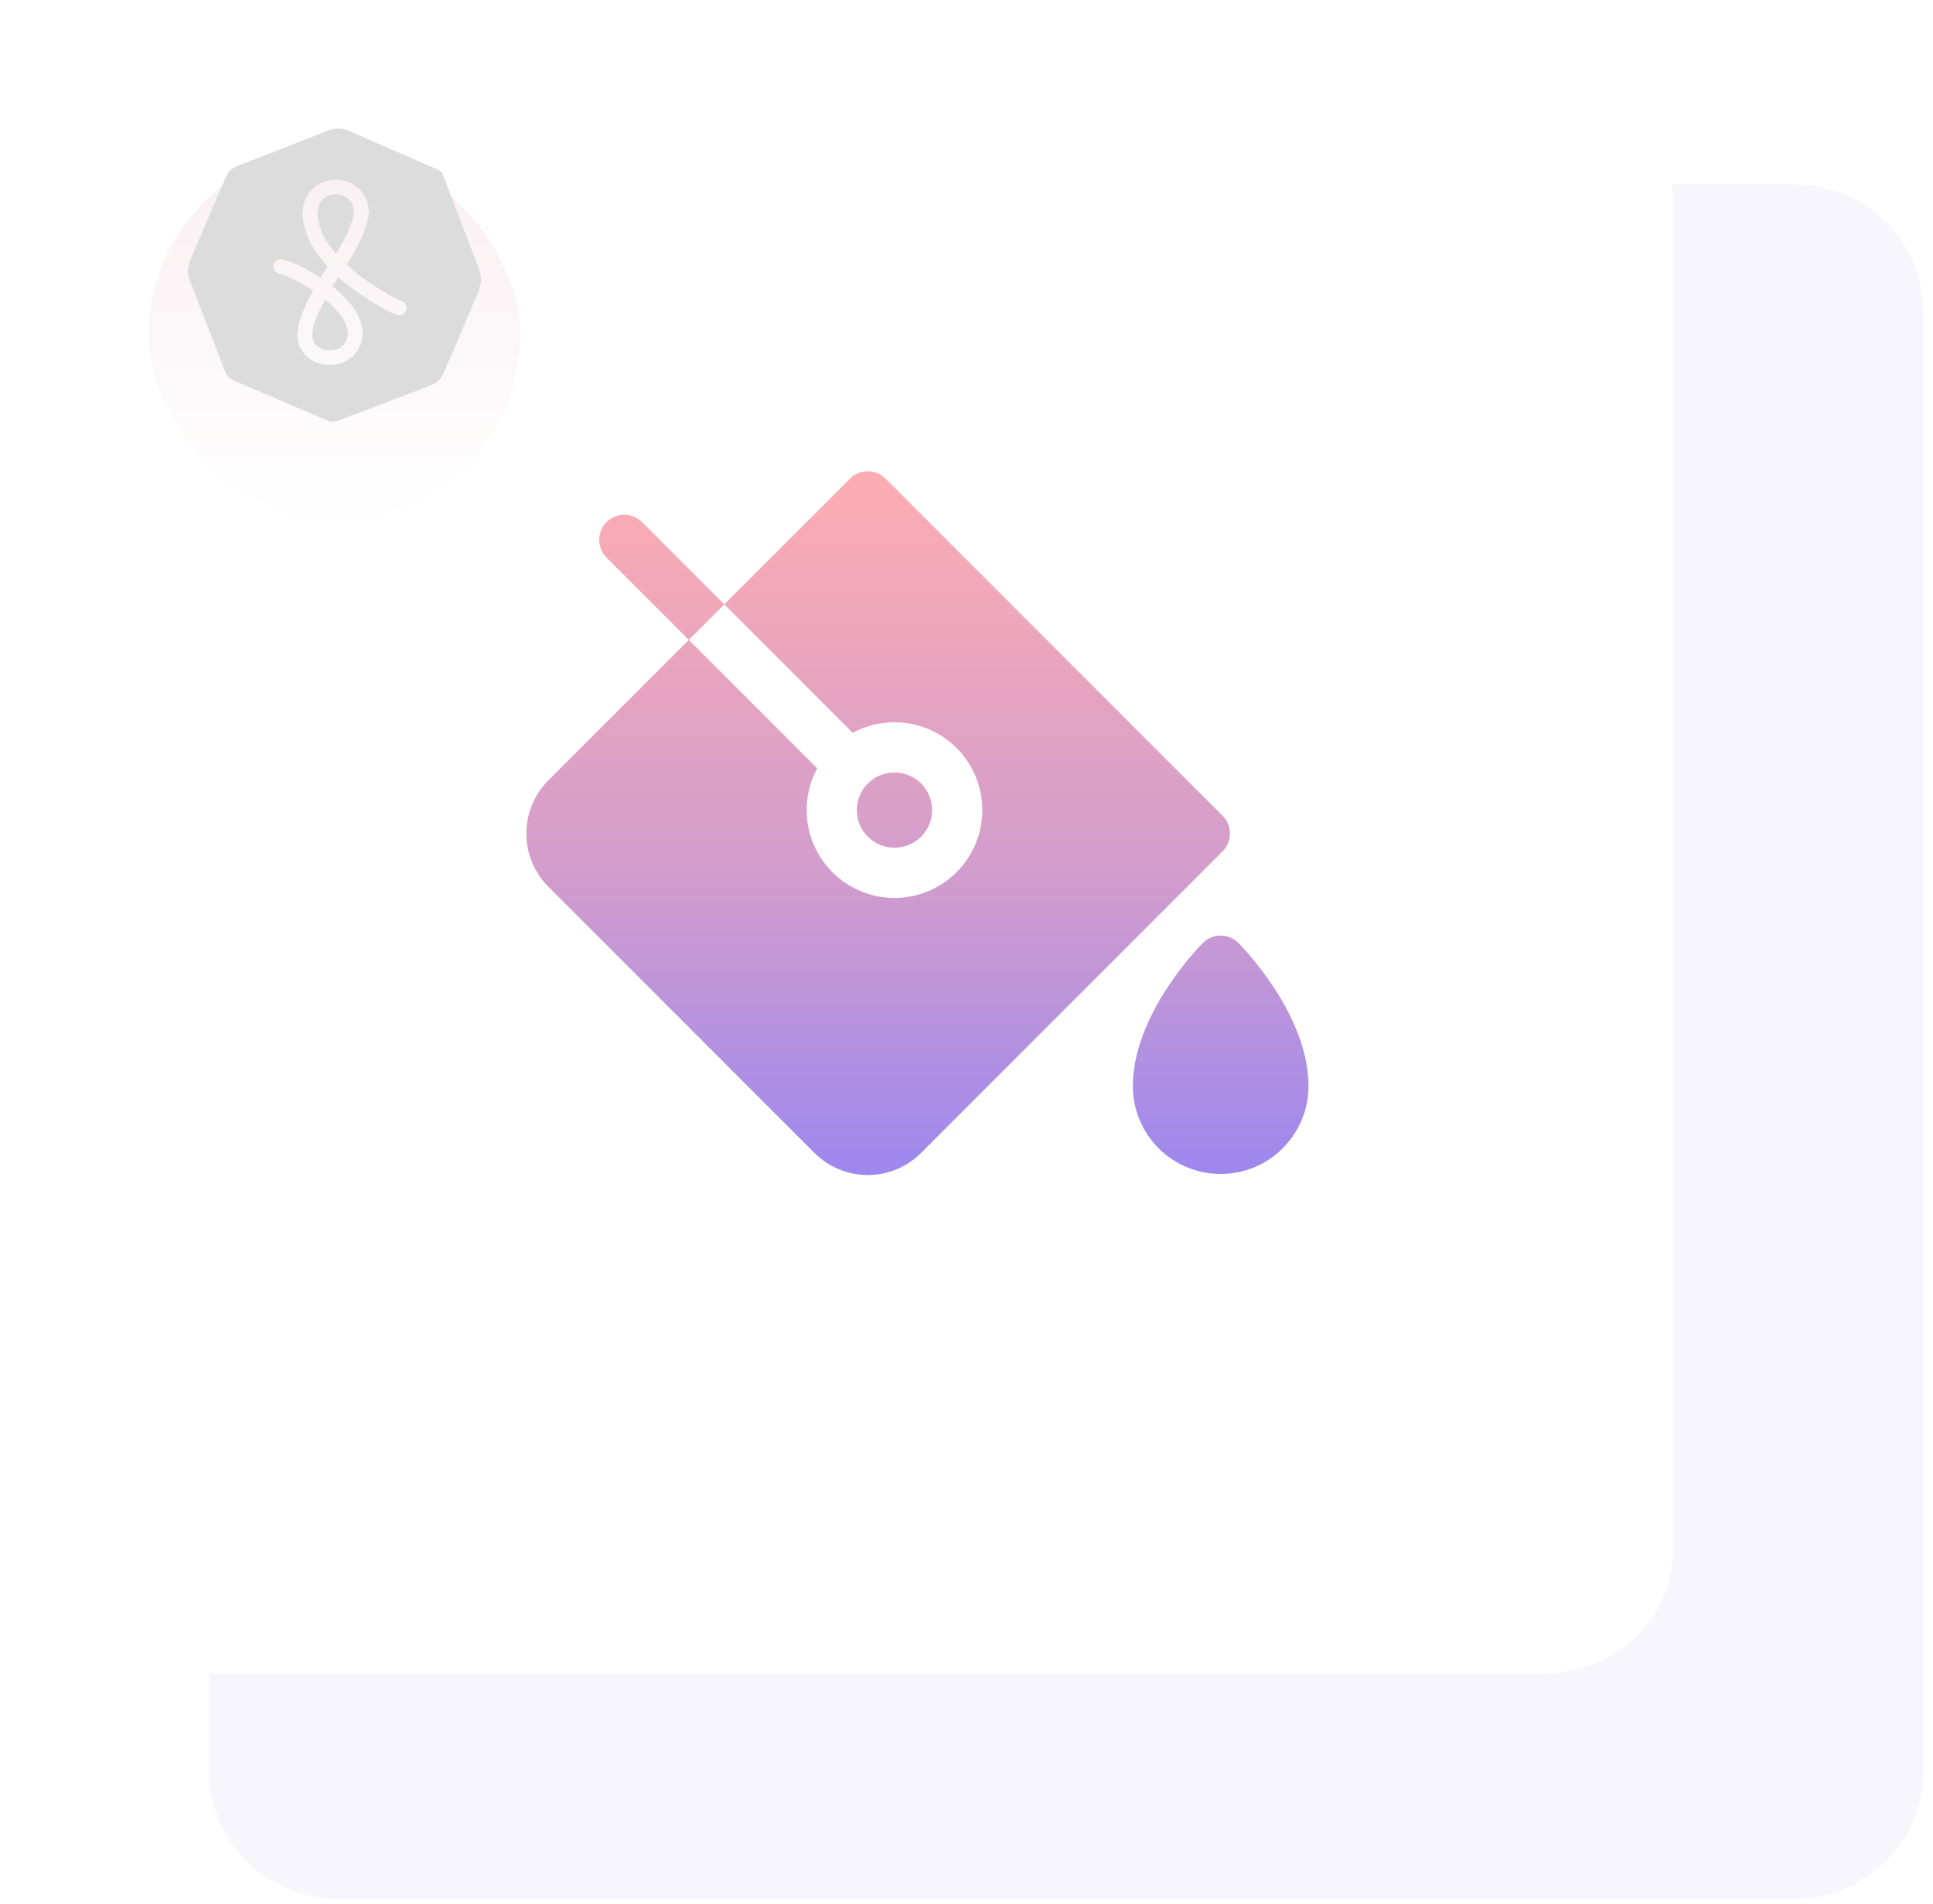 <svg width="130" height="128" viewBox="0 0 130 128" fill="none" xmlns="http://www.w3.org/2000/svg">
<path opacity="0.34" d="M120.549 12.381L22.864 12.381C17.993 12.381 14.045 16.235 14.045 20.989L14.045 119.097C14.045 123.851 17.993 127.704 22.864 127.704H120.549C125.42 127.704 129.368 123.851 129.368 119.097V20.989C129.368 16.235 125.42 12.381 120.549 12.381Z" fill="#E8E7FB"/>
<g filter="url(#filter0_d_847_898)">
<path d="M103.932 1L13.572 1C8.838 1 5 4.711 5 9.289L5 100.216C5 104.793 8.838 108.505 13.572 108.505H103.932C108.667 108.505 112.505 104.793 112.505 100.216V9.289C112.505 4.711 108.667 1 103.932 1Z" fill="white"/>
</g>
<path d="M88 73.031C88 74.598 87.378 76.1 86.27 77.207C85.162 78.315 83.66 78.937 82.094 78.937C80.527 78.937 79.025 78.315 77.917 77.207C76.81 76.1 76.188 74.598 76.188 73.031C76.188 68.171 80.708 63.593 80.9 63.401C81.057 63.244 81.243 63.12 81.448 63.035C81.653 62.95 81.872 62.906 82.094 62.906C82.315 62.906 82.535 62.95 82.74 63.035C82.944 63.12 83.13 63.244 83.287 63.401C83.48 63.593 88 68.171 88 73.031ZM61.946 56.26C62.3 55.906 62.541 55.455 62.639 54.964C62.736 54.473 62.686 53.964 62.495 53.501C62.303 53.039 61.979 52.643 61.562 52.365C61.146 52.087 60.657 51.939 60.156 51.939C59.656 51.939 59.166 52.087 58.75 52.365C58.334 52.644 58.009 53.039 57.818 53.501C57.626 53.964 57.576 54.473 57.674 54.964C57.771 55.455 58.012 55.906 58.366 56.26C58.842 56.734 59.485 57 60.156 57C60.827 57 61.471 56.734 61.946 56.26ZM82.719 56.047C82.719 55.6 82.541 55.171 82.225 54.854L59.553 32.182C59.236 31.865 58.807 31.688 58.359 31.688C57.912 31.688 57.482 31.865 57.166 32.182L48.71 40.637L57.348 49.275C58.596 48.6 60.045 48.397 61.43 48.703C62.816 49.009 64.044 49.804 64.892 50.941C65.74 52.079 66.15 53.483 66.047 54.898C65.945 56.313 65.336 57.644 64.333 58.647C63.33 59.65 61.999 60.259 60.584 60.361C59.169 60.464 57.764 60.054 56.627 59.206C55.489 58.358 54.695 57.129 54.389 55.744C54.084 54.359 54.286 52.91 54.961 51.661L46.324 43.024L36.881 52.467C35.933 53.417 35.4 54.704 35.4 56.047C35.4 57.389 35.933 58.676 36.881 59.626L54.78 77.526C55.25 77.996 55.808 78.369 56.423 78.623C57.037 78.878 57.695 79.009 58.36 79.009C59.025 79.009 59.683 78.878 60.297 78.623C60.912 78.369 61.47 77.996 61.94 77.526L82.225 57.241C82.541 56.924 82.719 56.495 82.719 56.047ZM43.179 35.106C43.022 34.949 42.836 34.825 42.631 34.74C42.427 34.656 42.207 34.612 41.986 34.612C41.764 34.612 41.545 34.655 41.34 34.74C41.135 34.825 40.949 34.949 40.792 35.106C40.636 35.263 40.511 35.449 40.426 35.654C40.342 35.858 40.298 36.078 40.298 36.299C40.298 36.747 40.476 37.176 40.792 37.493L46.324 43.024L48.71 40.637L43.179 35.106Z" fill="url(#paint0_linear_847_898)"/>
<g opacity="0.7" filter="url(#filter1_d_847_898)">
<g clip-path="url(#clip0_847_898)">
<rect x="10" y="6" width="25" height="25" rx="12.5" fill="url(#paint1_linear_847_898)"/>
<circle opacity="0.1" cx="48.5" cy="-64.5" r="102.5" fill="white"/>
</g>
</g>
<path opacity="0.99" fill-rule="evenodd" clip-rule="evenodd" d="M29.821 11.824C30.218 12.865 31.522 16.282 32.23 18.138C32.321 18.375 32.368 18.849 32.368 18.849C32.368 18.849 32.287 19.353 32.179 19.605C31.546 21.086 30.449 23.652 29.907 24.919C29.709 25.382 29.522 25.578 29.522 25.578C29.522 25.578 29.181 25.826 28.98 25.903C27.226 26.574 24.075 27.779 22.864 28.243C22.555 28.361 22.35 28.369 22.35 28.369C22.35 28.369 22.189 28.346 21.948 28.243C20.826 27.763 17.529 26.361 15.697 25.578C15.57 25.523 15.316 25.282 15.316 25.282C15.316 25.282 15.191 25.095 15.129 24.935C14.328 22.878 13.526 20.82 12.725 18.762C12.649 18.568 12.631 18.179 12.631 18.179C12.631 18.179 12.695 17.718 12.794 17.487C13.458 15.94 14.625 13.219 15.148 11.999C15.313 11.613 15.476 11.437 15.476 11.437C15.476 11.437 15.663 11.28 16.073 11.12C17.401 10.601 20.419 9.423 22.13 8.755C22.349 8.669 22.785 8.632 22.785 8.632C22.785 8.632 23.192 8.676 23.395 8.765C25.134 9.523 28.312 10.908 29.359 11.365C29.578 11.46 29.663 11.545 29.663 11.545C29.663 11.545 29.746 11.627 29.821 11.824ZM22.615 12.089C22.571 12.089 22.526 12.091 22.482 12.093L22.433 12.092L22.394 12.093C21.211 12.174 20.337 13.147 20.355 14.352C20.373 15.529 20.95 16.743 22.037 17.922L21.708 18.421C21.655 18.509 21.605 18.593 21.556 18.677C20.679 18.094 19.745 17.642 19.012 17.451C18.748 17.383 18.476 17.537 18.404 17.799C18.332 18.064 18.493 18.334 18.758 18.402C19.378 18.563 20.252 18.992 21.064 19.538C20.239 21.037 20.015 21.755 20.008 22.567C20.005 23.096 20.228 23.593 20.635 23.965C21.039 24.334 21.577 24.541 22.132 24.541C22.183 24.541 22.234 24.539 22.286 24.535L22.414 24.526C23.554 24.447 24.422 23.479 24.39 22.323C24.365 21.413 23.759 20.381 22.362 19.263C22.422 19.16 22.486 19.051 22.556 18.936L22.757 18.63C22.938 18.792 23.127 18.952 23.323 19.11C24.497 20.05 26.018 20.928 26.679 21.168C26.935 21.261 27.22 21.134 27.317 20.881C27.337 20.827 27.347 20.771 27.349 20.702C27.346 20.497 27.217 20.316 27.023 20.245C26.466 20.043 25.04 19.218 23.951 18.346C23.728 18.168 23.513 17.984 23.309 17.794L23.494 17.512C24.271 16.241 24.859 14.94 24.796 14.076C24.755 13.505 24.487 12.984 24.044 12.61C23.643 12.272 23.141 12.089 22.615 12.089ZM22.644 17.003L22.601 17.068C21.812 16.162 21.365 15.242 21.35 14.336C21.34 13.664 21.808 13.127 22.442 13.075L22.479 13.077L22.526 13.076C22.847 13.054 23.155 13.154 23.397 13.358C23.637 13.56 23.781 13.841 23.803 14.148C23.841 14.669 23.34 15.861 22.644 17.003ZM21.311 23.243C21.11 23.059 21.002 22.822 21.004 22.574C21.009 21.96 21.161 21.441 21.868 20.138C22.811 20.919 23.377 21.709 23.395 22.351C23.413 22.991 22.962 23.503 22.345 23.545L22.216 23.554C22.185 23.556 22.159 23.557 22.134 23.557C21.831 23.557 21.528 23.442 21.311 23.243Z" fill="#DCDCDC"/>
<defs>
<filter id="filter0_d_847_898" x="1" y="1" width="115.504" height="115.504" filterUnits="userSpaceOnUse" color-interpolation-filters="sRGB">
<feFlood flood-opacity="0" result="BackgroundImageFix"/>
<feColorMatrix in="SourceAlpha" type="matrix" values="0 0 0 0 0 0 0 0 0 0 0 0 0 0 0 0 0 0 127 0" result="hardAlpha"/>
<feOffset dy="4"/>
<feGaussianBlur stdDeviation="2"/>
<feColorMatrix type="matrix" values="0 0 0 0 0 0 0 0 0 0 0 0 0 0 0 0 0 0 0.05 0"/>
<feBlend mode="normal" in2="BackgroundImageFix" result="effect1_dropShadow_847_898"/>
<feBlend mode="normal" in="SourceGraphic" in2="effect1_dropShadow_847_898" result="shape"/>
</filter>
<filter id="filter1_d_847_898" x="0" y="0" width="45" height="45" filterUnits="userSpaceOnUse" color-interpolation-filters="sRGB">
<feFlood flood-opacity="0" result="BackgroundImageFix"/>
<feColorMatrix in="SourceAlpha" type="matrix" values="0 0 0 0 0 0 0 0 0 0 0 0 0 0 0 0 0 0 127 0" result="hardAlpha"/>
<feOffset dy="4"/>
<feGaussianBlur stdDeviation="5"/>
<feComposite in2="hardAlpha" operator="out"/>
<feColorMatrix type="matrix" values="0 0 0 0 0 0 0 0 0 0 0 0 0 0 0 0 0 0 0.02 0"/>
<feBlend mode="normal" in2="BackgroundImageFix" result="effect1_dropShadow_847_898"/>
<feBlend mode="normal" in="SourceGraphic" in2="effect1_dropShadow_847_898" result="shape"/>
</filter>
<linearGradient id="paint0_linear_847_898" x1="60.218" y1="30.81" x2="60.218" y2="83.389" gradientUnits="userSpaceOnUse">
<stop stop-color="#FFADB0"/>
<stop offset="0.54" stop-color="#D19CCD"/>
<stop offset="1" stop-color="#9183F6"/>
</linearGradient>
<linearGradient id="paint1_linear_847_898" x1="22.5" y1="6" x2="22.5" y2="31" gradientUnits="userSpaceOnUse">
<stop stop-color="#F5E5EA"/>
<stop offset="1" stop-color="white"/>
</linearGradient>
<clipPath id="clip0_847_898">
<rect x="10" y="6" width="25" height="25" rx="12.5" fill="white"/>
</clipPath>
</defs>
</svg>
